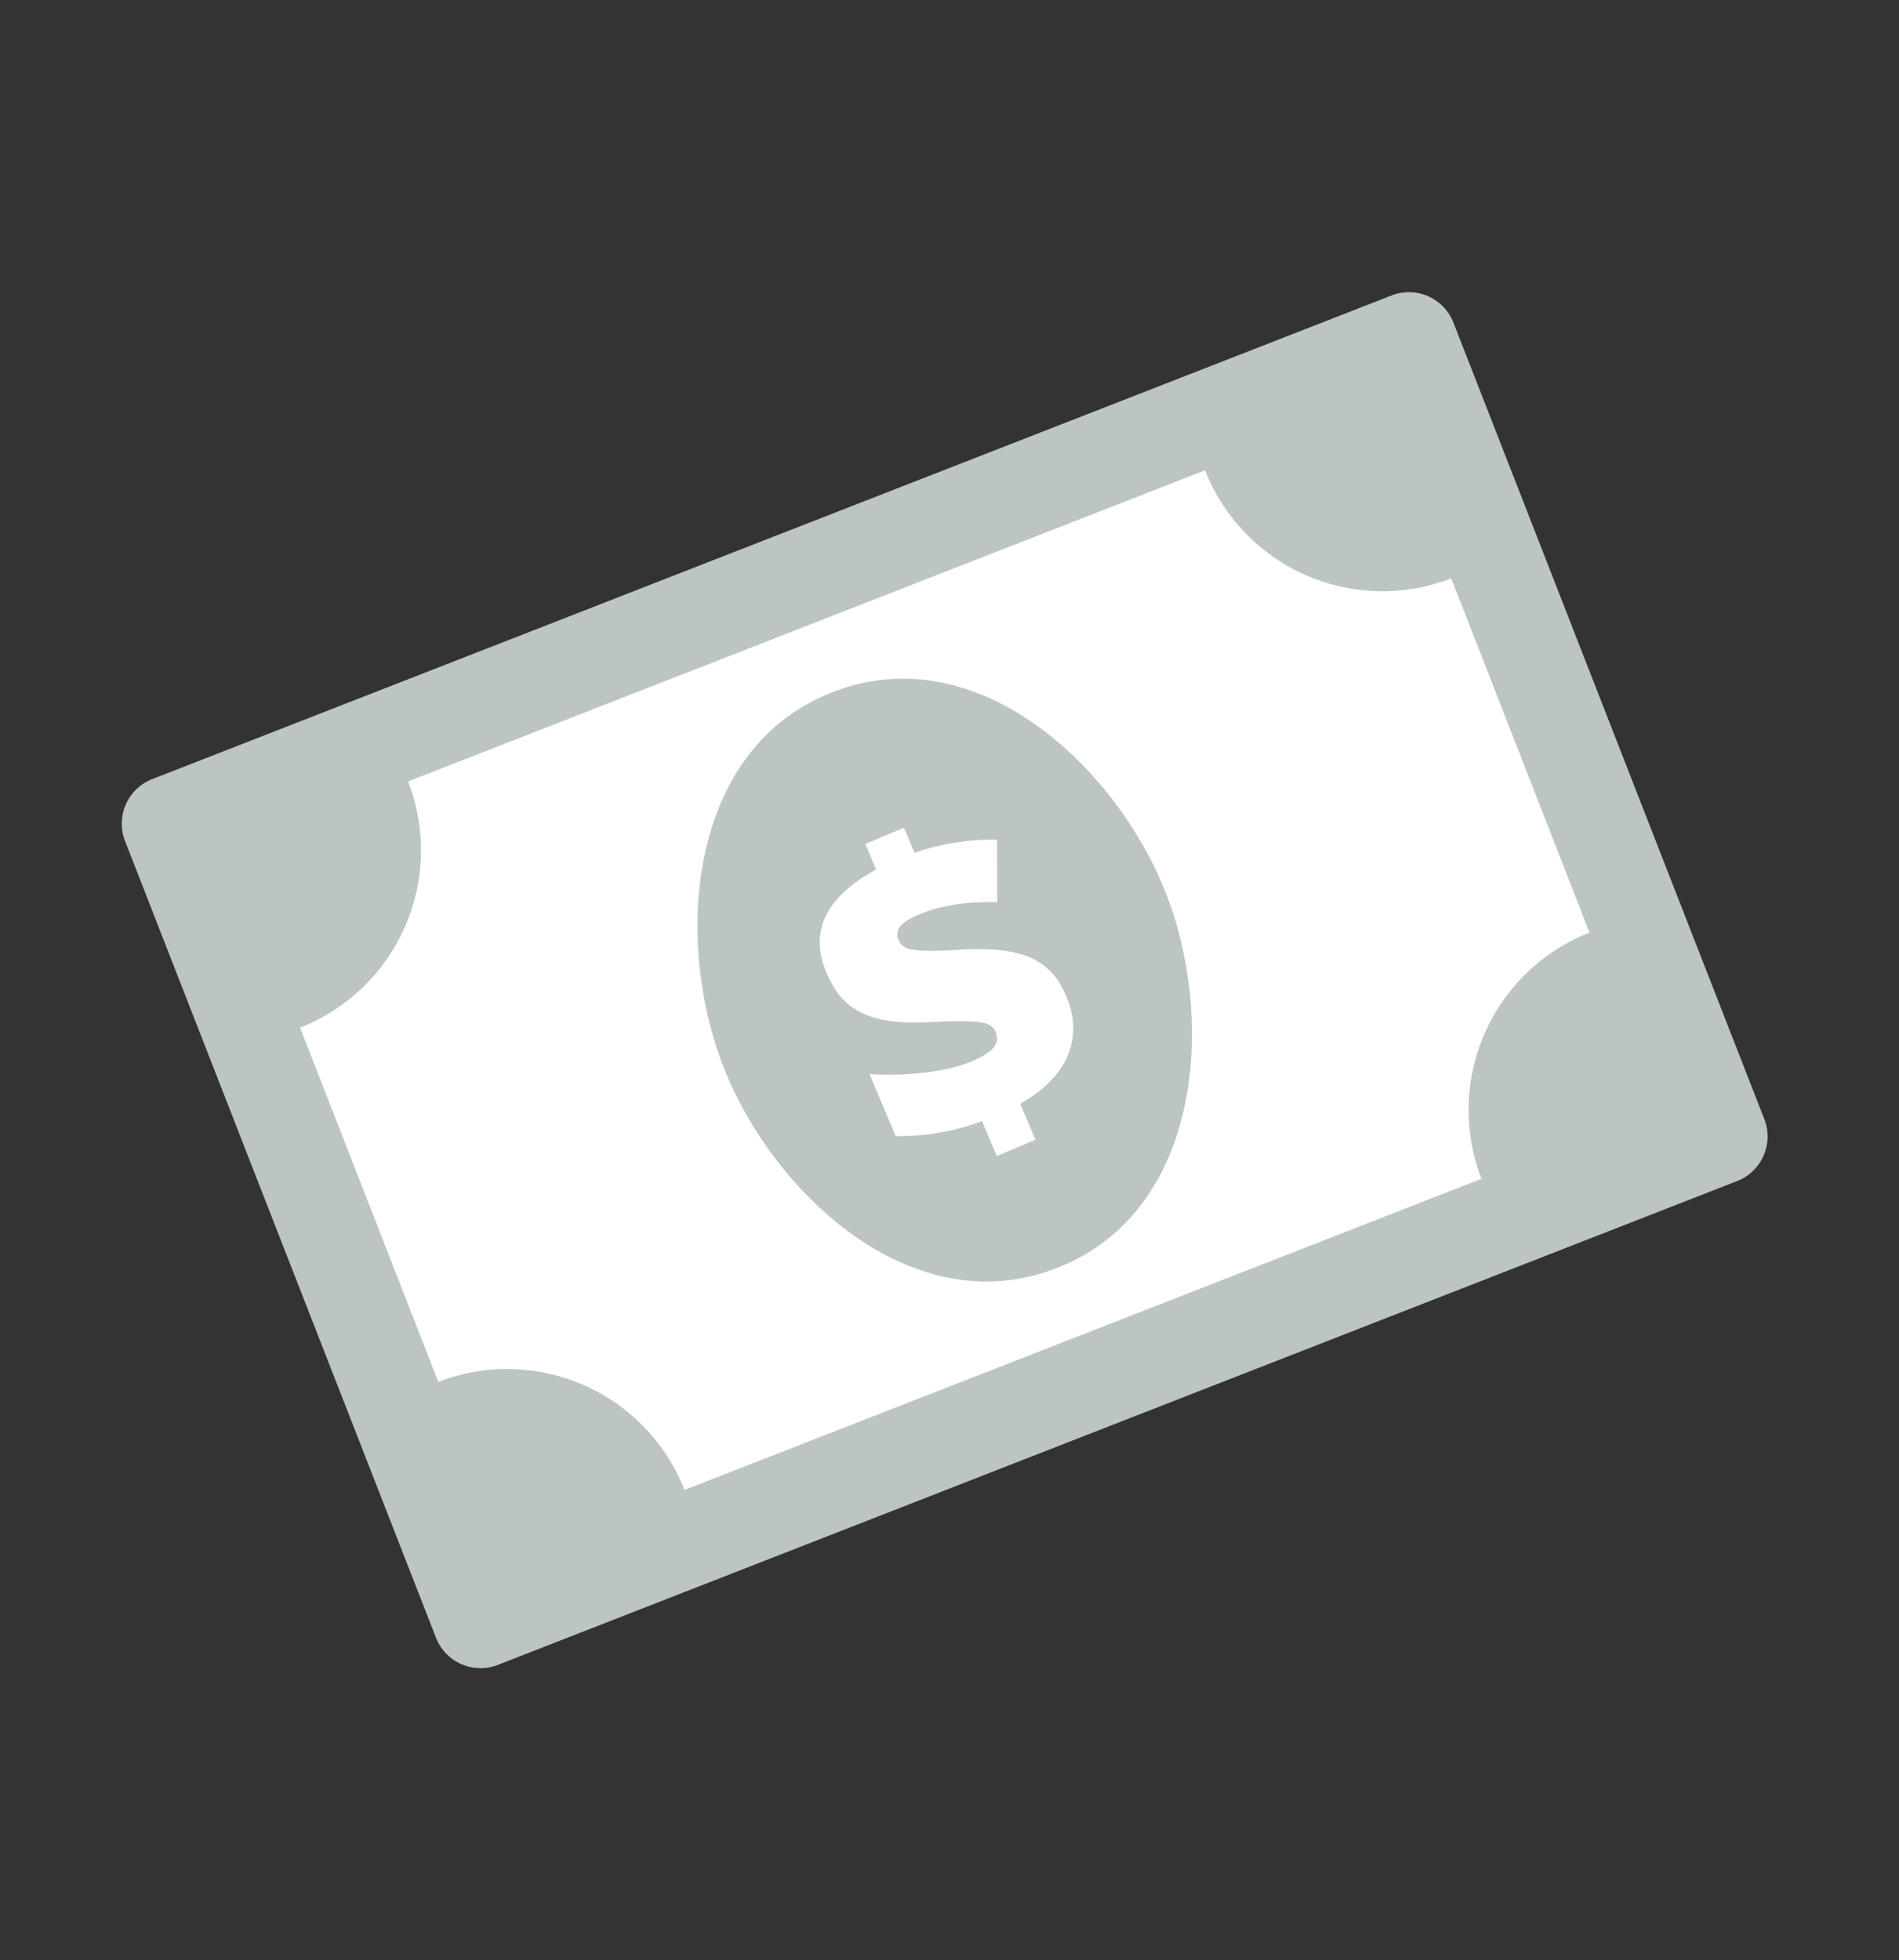 <svg xmlns="http://www.w3.org/2000/svg" viewBox="0 0 1072.25 1106.66"><rect x="0" y="0" width="1072.25" height="1106.66" fill="#333333" stroke="none"/><defs><style>.cls-1{fill:#fff;}.cls-2{fill:#bdc5c4;}</style></defs><title>g</title><g id="Layer_4" data-name="Layer 4"><rect class="cls-1" x="160.34" y="332.06" width="751.5" height="456.27" transform="translate(-167 233.27) rotate(-21.32)"/><path class="cls-2" d="M470,390.81c-82,32-89.33,140.22-61.58,211.32S514.8,747.88,596.84,715.85s89.33-140.22,61.58-211.32S552,358.79,470,390.81Zm133,204.9q-6.56,15.78-26.93,27.45l8.56,20.32-21.79,9.18L554.49,633a135.75,135.75,0,0,1-48.78,8.39l-14.72-35a164.53,164.53,0,0,0,30.9-.8q16.07-1.87,26.91-6.44,8.95-3.77,12.2-7.68t1.12-9a8,8,0,0,0-5.48-4.63q-4-1.16-12.31-1.26t-22,.59q-15.45.68-26.26-2a42,42,0,0,1-17.76-8.76q-7-6.06-11.74-17.43-7.32-17.37-.28-31.86t28.38-26.21l-6.07-14.42,21.79-9.18,6,14.21a134.15,134.15,0,0,1,46.56-7.46l.11,35.28q-26.17-.63-43.86,6.82-8.43,3.55-11,7a7.19,7.19,0,0,0-.87,7.49,8.07,8.07,0,0,0,4.89,4.7q3.42,1.22,10.71,1.44t19.68-.66q25.29-1.48,39.06,4.44T602,562.25Q609.49,579.93,602.94,595.71Z"/><path class="cls-2" d="M996.27,632l-175.66-450a27,27,0,0,0-34.76-15.24L85.79,439.93a27,27,0,0,0-15.24,34.76l175.66,450A27,27,0,0,0,281,940L981,666.73A27,27,0,0,0,996.27,632ZM836.5,665.52l-450,175.66a107.57,107.57,0,0,0-139-61l-78.07-200a107.57,107.57,0,0,0,61-139l450-175.66a107.56,107.56,0,0,0,139,61l78.07,200A107.56,107.56,0,0,0,836.5,665.52Z"/></g></svg>